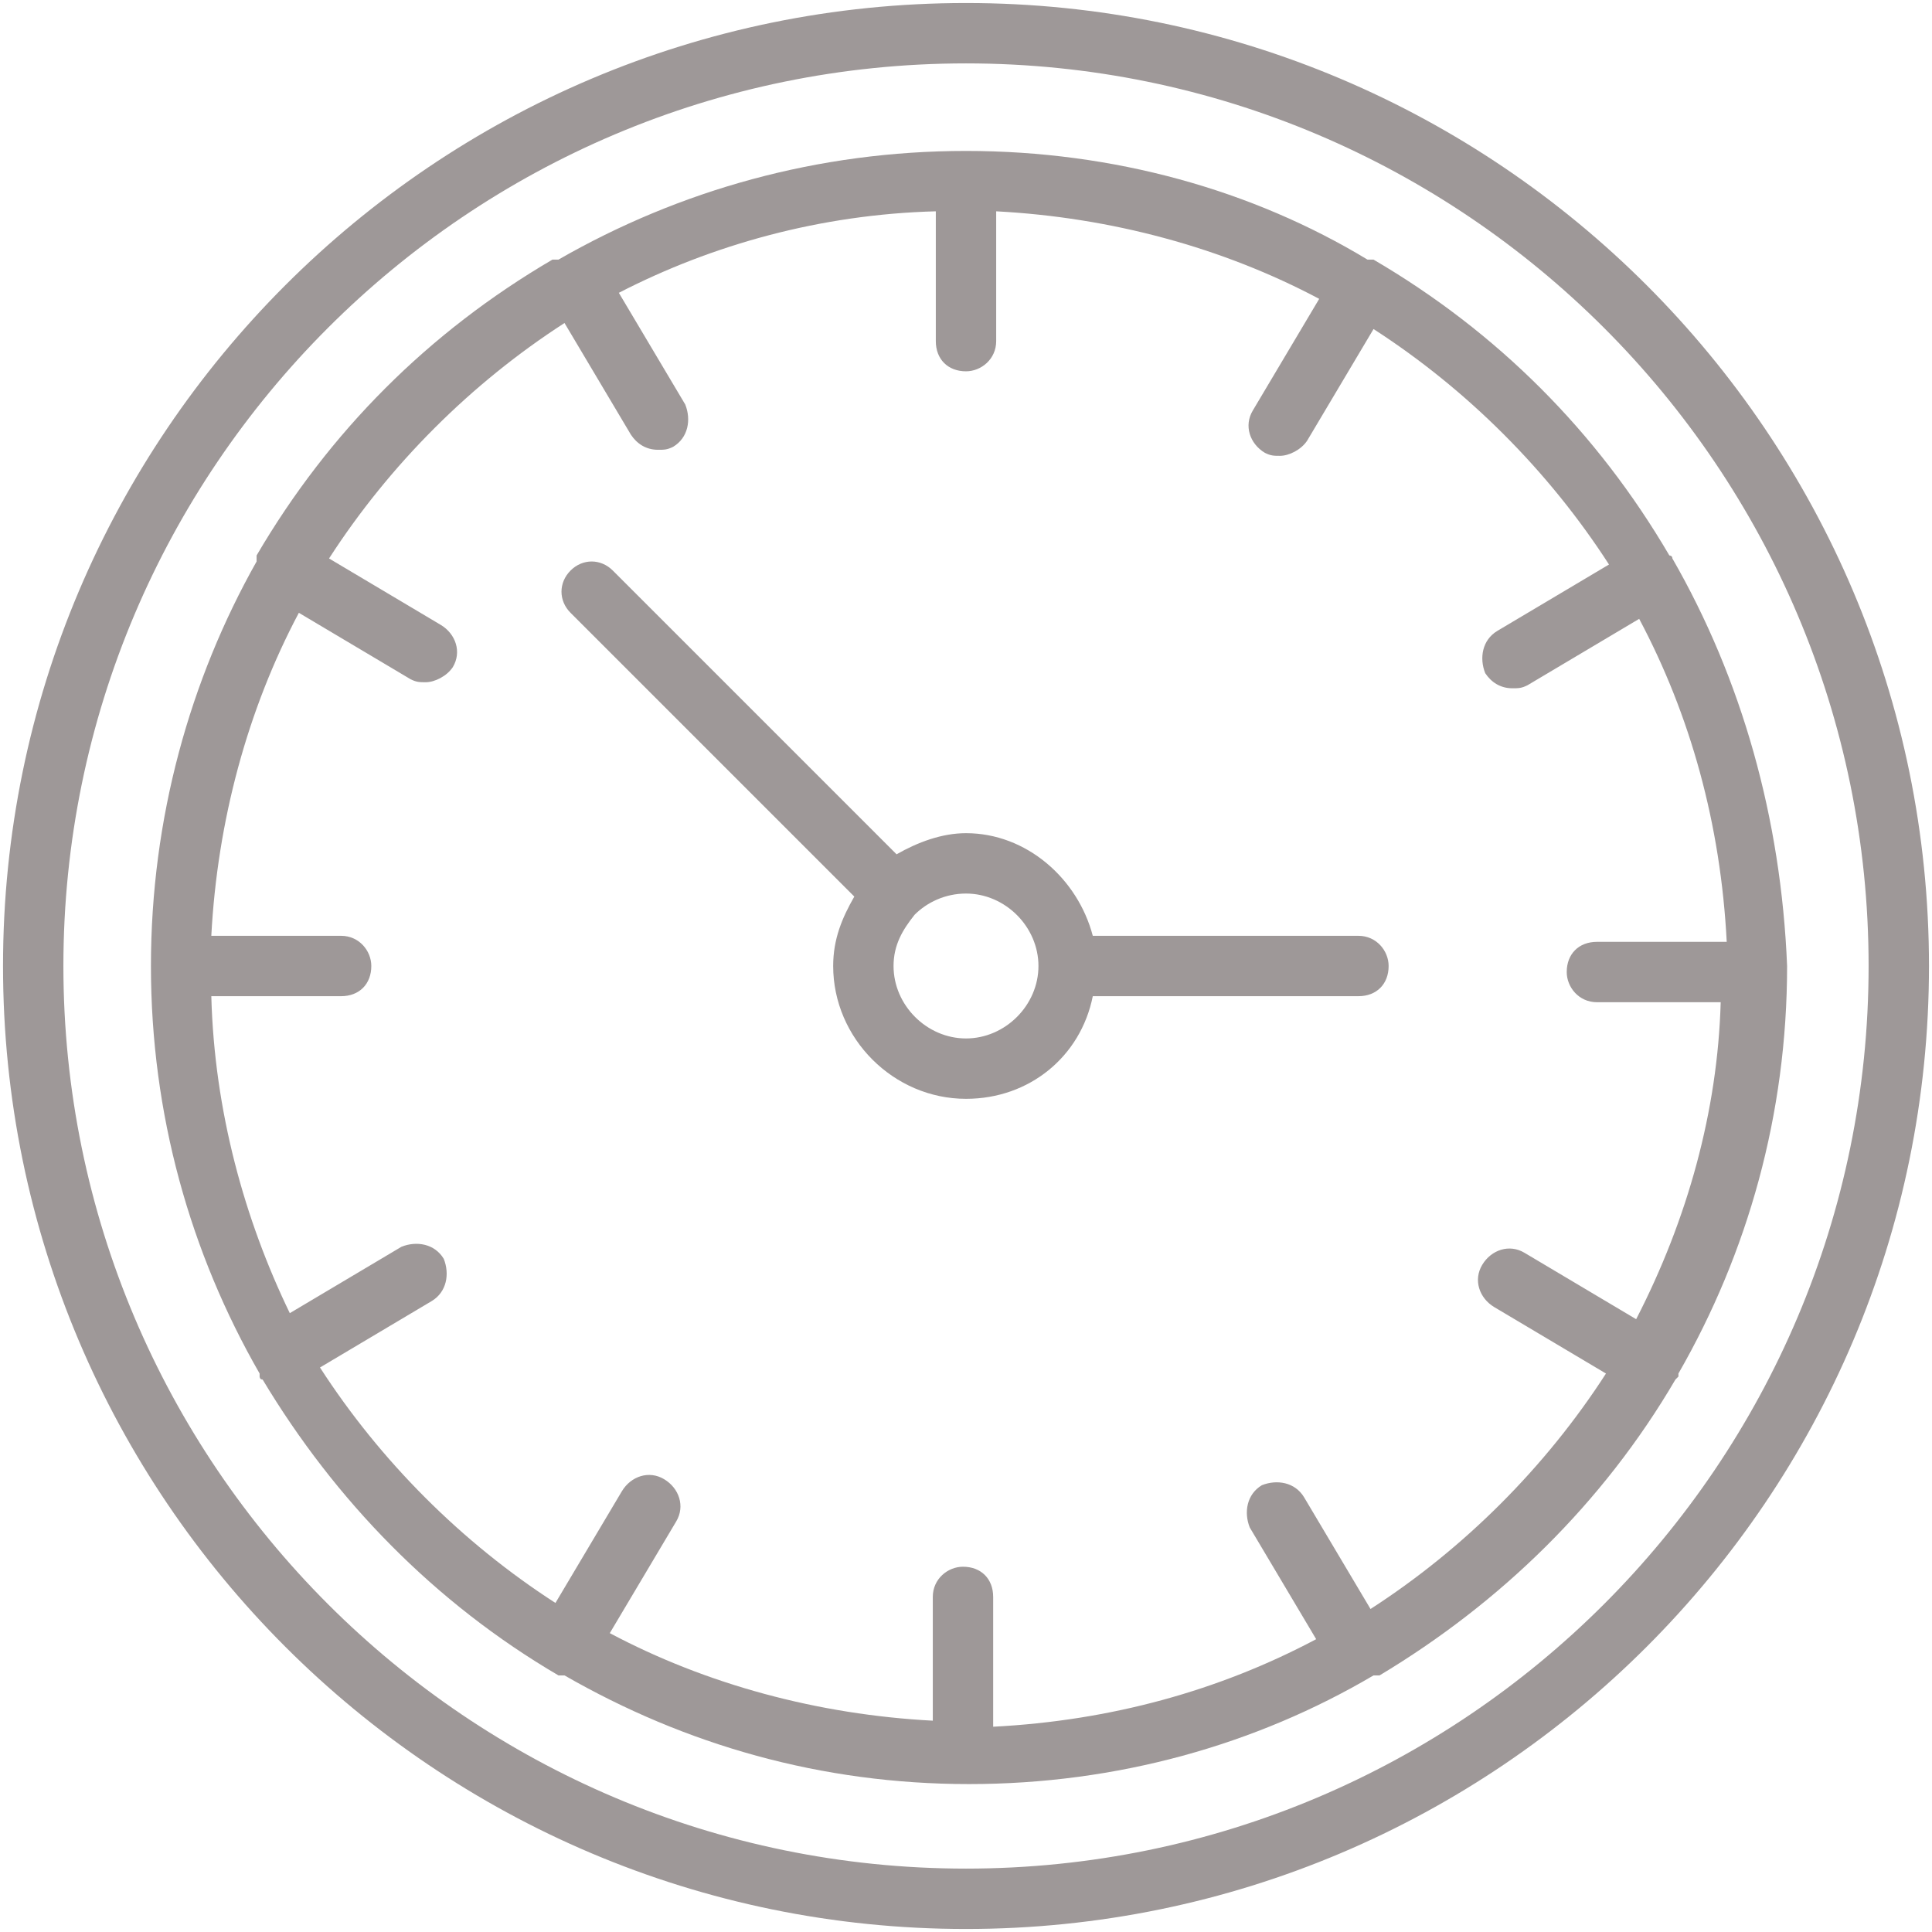 <svg xmlns="http://www.w3.org/2000/svg" viewBox="0 0 64 64" id="time" style="fill:#9E9898"><path d="M32 .1C14.4.1.1 14.4.1 32S14.4 63.9 32 63.9 63.9 49.6 63.9 32 49.6.1 32 .1zm0 61.8C15.5 61.9 2.1 48.5 2.1 32S15.5 2.1 32 2.1 61.9 15.5 61.9 32 48.5 61.9 32 61.9z"></path><path d="M55.4 18.5c0-.1-.1-.1-.1-.1-2.4-4.1-5.7-7.4-9.8-9.8h-.2C41.5 6.3 36.9 5 32 5s-9.5 1.3-13.5 3.6h-.2c-4.1 2.4-7.4 5.7-9.8 9.8v.2C6.3 22.5 5 27.1 5 32s1.3 9.5 3.6 13.5v.1s0 .1.1.1c2.4 4 5.7 7.4 9.8 9.8h.2c4 2.3 8.5 3.6 13.4 3.6s9.5-1.3 13.4-3.6h.2c4-2.4 7.4-5.7 9.8-9.8l.1-.1v-.1c2.3-4 3.6-8.6 3.6-13.5-.2-4.9-1.5-9.5-3.8-13.5zm-1.2 25.2-3.7-2.2c-.5-.3-1.1-.1-1.4.4-.3.5-.1 1.1.4 1.4l3.7 2.2c-2 3.1-4.7 5.8-7.8 7.8l-2.2-3.7c-.3-.5-.9-.6-1.4-.4-.5.3-.6.9-.4 1.4l2.2 3.7c-3.2 1.7-6.8 2.7-10.7 2.9v-4.3c0-.6-.4-1-1-1-.5 0-1 .4-1 1V57c-3.8-.2-7.5-1.2-10.7-2.9l2.2-3.7c.3-.5.1-1.1-.4-1.4-.5-.3-1.1-.1-1.4.4l-2.2 3.7c-3.1-2-5.8-4.7-7.8-7.8l3.7-2.2c.5-.3.6-.9.4-1.4-.3-.5-.9-.6-1.4-.4l-3.7 2.2C8.1 40.4 7.1 36.8 7 33h4.3c.6 0 1-.4 1-1 0-.5-.4-1-1-1H7c.2-3.8 1.2-7.5 2.9-10.7l3.7 2.2c.2.1.3.1.5.1.3 0 .7-.2.9-.5.3-.5.1-1.1-.4-1.4l-3.7-2.2c2-3.1 4.7-5.8 7.8-7.8l2.2 3.7c.2.3.5.5.9.5.2 0 .3 0 .5-.1.5-.3.6-.9.4-1.4l-2.2-3.7C23.6 8.1 27.2 7.1 31 7v4.3c0 .6.4 1 1 1 .5 0 1-.4 1-1V7c3.8.2 7.5 1.2 10.7 2.9l-2.2 3.7c-.3.5-.1 1.1.4 1.4.2.1.3.1.5.1.3 0 .7-.2.9-.5l2.2-3.7c3.1 2 5.8 4.7 7.8 7.8l-3.7 2.2c-.5.3-.6.9-.4 1.4.2.3.5.5.9.5.2 0 .3 0 .5-.1l3.7-2.2c1.7 3.2 2.7 6.8 2.9 10.7h-4.3c-.6 0-1 .4-1 1 0 .5.4 1 1 1H57c-.1 3.6-1.1 7.2-2.8 10.5z"></path><path d="M45 31h-8.8c-.5-1.9-2.2-3.4-4.2-3.4-.8 0-1.6.3-2.3.7l-9.4-9.4c-.4-.4-1-.4-1.4 0-.4.4-.4 1 0 1.4l9.4 9.4c-.4.7-.7 1.4-.7 2.3 0 2.4 2 4.4 4.4 4.4 2.1 0 3.8-1.4 4.2-3.4H45c.6 0 1-.4 1-1 0-.5-.4-1-1-1zm-13 3.4c-1.3 0-2.4-1.1-2.4-2.4 0-.7.3-1.2.7-1.7.4-.4 1-.7 1.7-.7 1.3 0 2.4 1.1 2.4 2.4 0 1.3-1.1 2.4-2.4 2.4z"></path></svg>